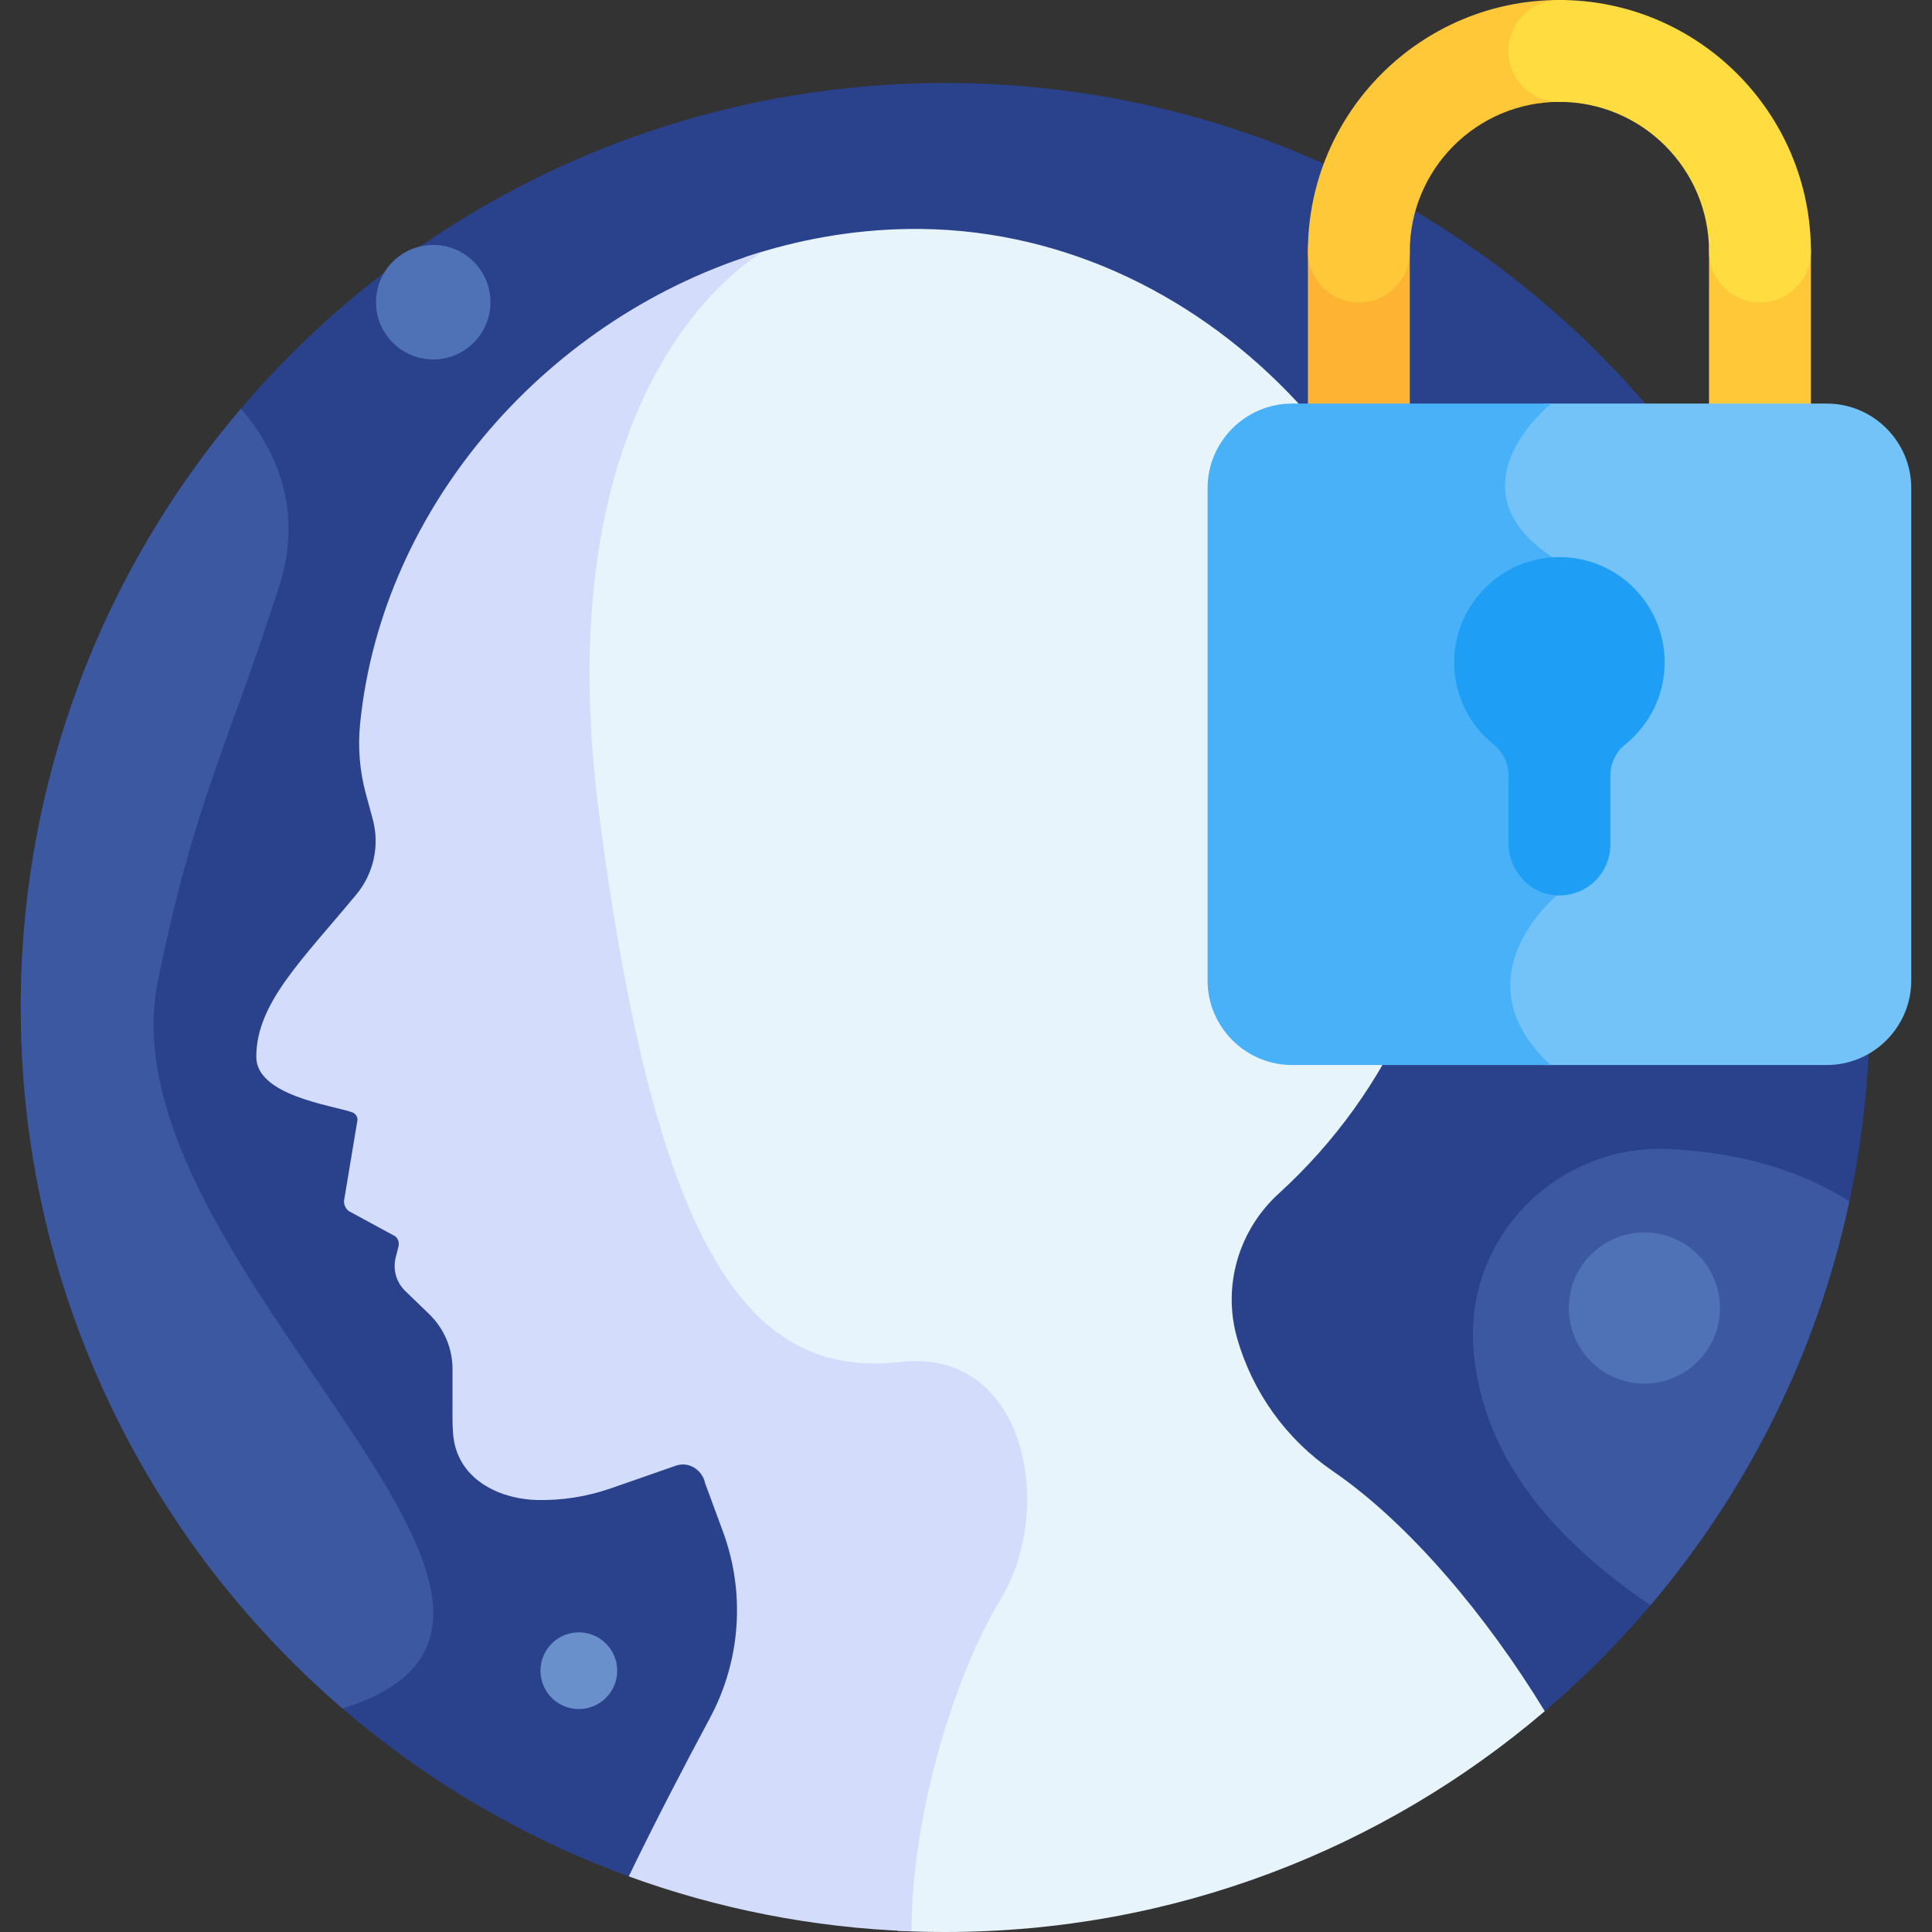 <svg id="Layer_1" enable-background="new 0 0 512 512" height="512" viewBox="0 0 512 512" width="512" xmlns="http://www.w3.org/2000/svg"><rect x="0" y="0" width="512" height="512" fill="#333333" stroke="none"/><g><path d="m409.376 453.49c52.699-44.938 86.127-111.807 86.127-186.492 0-135.311-109.691-245.002-245.002-245.002s-245.002 109.691-245.002 245.002c0 105.849 67.126 196.016 161.13 230.265z" fill="#2a428c"/><path d="m353.114 389.789c-12.246-8.377-21.142-20.805-25.242-35.065-3.987-13.868.359-28.723 11.029-38.437 29.554-26.908 47.737-66.087 46.48-109.489-2.258-77.979-66.802-147.341-144.804-146.116-14.761.232-29.187 2.82-42.871 7.385-22.753 15.176-54.385 59.42-42.739 149.235 15.364 118.49 40.673 150.008 80.004 145.513 32.943-3.765 41.257 38.59 26.354 63.062-11.56 18.983-22.977 54.761-23.501 85.799 4.199.214 8.425.323 12.677.323 60.625 0 116.098-22.032 158.875-58.51-15.207-24.991-35.814-49.712-56.262-63.7z" fill="#e8f4fc"/><path d="m238.736 360.933c-39.331 4.495-64.64-27.023-80.004-145.513-11.765-90.734 20.639-134.024 43.437-148.756-56.225 16.789-100.93 66.897-106.742 125.193-.619 6.209-.105 12.48 1.528 18.502l1.824 6.723c1.886 6.954.271 14.386-4.323 19.936-14.438 17.445-26.535 28.85-26.535 43.051 0 10.272 20.004 12.822 25.392 14.69.859.298 1.433 1.104 1.433 2.013l-3.589 21.546c0 1.012.454 1.971 1.236 2.612l12.321 6.681c.795.652 1.142 1.705.891 2.702l-.739 2.932c-.806 3.198.158 6.583 2.529 8.875l6.348 6.138c3.95 3.819 6.181 9.079 6.181 14.573v7.277c0 8.312-.307 12.228 2.132 16.795 3.782 7.081 12.235 10.407 20.261 10.609 6.621.167 13.282-.895 19.62-3.104l17.156-5.979c.2-.07.401-.128.603-.177 3.276-.783 6.506 1.534 7.176 4.836l4.725 12.814c5.976 16.203 4.706 34.186-3.461 49.403-6.433 11.987-14.34 27.12-21.509 41.955 23.506 8.564 48.695 13.616 74.933 14.558.044-31.492 11.716-68.428 23.528-87.825 14.905-24.469 6.591-66.825-26.352-63.06z" fill="#d3dcfb"/><path d="m41.834 260c9.725-47.848 18.746-62.667 32.167-104.667 6.499-20.34-.84-36.145-10.139-47.038-36.39 42.755-58.363 98.159-58.363 158.703 0 74.287 33.068 140.845 85.28 185.776 79.235-24.714-64.116-118.132-48.945-192.774z" fill="#3c58a0"/><path d="m373.609 108.953v-42.301c0-7.456-6.044-13.5-13.5-13.5s-13.5 6.044-13.5 13.5v42.301z" fill="#ffb332"/><path d="m479.913 108.953v-42.301c0-7.456-6.044-13.5-13.5-13.5s-13.5 6.044-13.5 13.5v42.301z" fill="#ffc839"/><g><path d="m360.109 80.152c-7.456 0-13.5-6.044-13.5-13.5 0-36.752 29.9-66.652 66.652-66.652 7.456 0 13.5 6.044 13.5 13.5s-6.044 13.5-13.5 13.5c-21.864 0-39.652 17.788-39.652 39.652 0 7.456-6.044 13.5-13.5 13.5z" fill="#ffc839"/></g><g><path d="m466.413 80.152c-7.456 0-13.5-6.044-13.5-13.5 0-21.864-17.788-39.652-39.652-39.652-7.456 0-13.5-6.044-13.5-13.5s6.044-13.5 13.5-13.5c36.752 0 66.652 29.9 66.652 66.652 0 7.456-6.044 13.5-13.5 13.5z" fill="#ffdd40"/></g><path d="m442.583 304.518c-29.796-1.523-54.45 23.266-52.092 53.008.015.194.031.387.048.581 1.955 22.305 14.466 45.368 46.855 67.283 25.669-30.254 44.113-66.82 52.694-107.042-14.626-9.298-31.502-13.012-47.505-13.83z" fill="#3c58a0"/><ellipse cx="153.471" cy="442.607" fill="#6a90cc" rx="10.167" ry="10.167" transform="matrix(.23 -.973 .973 .23 -312.557 490.283)"/><ellipse cx="435.869" cy="346.632" fill="#4f71b6" rx="20.035" ry="20.035" transform="matrix(.707 -.707 .707 .707 -117.442 409.732)"/><circle cx="114.813" cy="80.083" fill="#4f71b6" r="15.167"/><g><path d="m484.119 106.953h-75.022s-27.801 22.126.342 40.741c28.143 18.616 1.171 89.6 1.171 89.6s-26.682 21.77-1.677 44.947h75.186c12.31 0 22.383-10.072 22.383-22.383v-130.523c-.001-12.31-10.073-22.382-22.383-22.382z" fill="#73c3f9"/><path d="m411.096 106.953h-68.693c-12.31 0-22.383 10.072-22.383 22.382v130.524c0 12.311 10.072 22.383 22.383 22.383h68.529c-25.005-23.177 1.677-44.947 1.677-44.947s26.972-70.984-1.171-89.6-.342-40.742-.342-40.742z" fill="#49b1f7"/><path d="m441.148 175.523c0-16.005-13.483-28.861-29.71-27.829-13.903.884-25.183 12.213-26.012 26.12-.566 9.492 3.62 18.032 10.402 23.47 2.474 1.984 3.934 4.965 3.934 8.136v18.008c0 7.269 5.587 13.524 12.848 13.866 7.753.365 14.152-5.812 14.152-13.485v-18.383c0-3.216 1.53-6.198 4.03-8.221 6.316-5.11 10.356-12.923 10.356-21.682z" fill="#1e9ef4"/></g></g></svg>